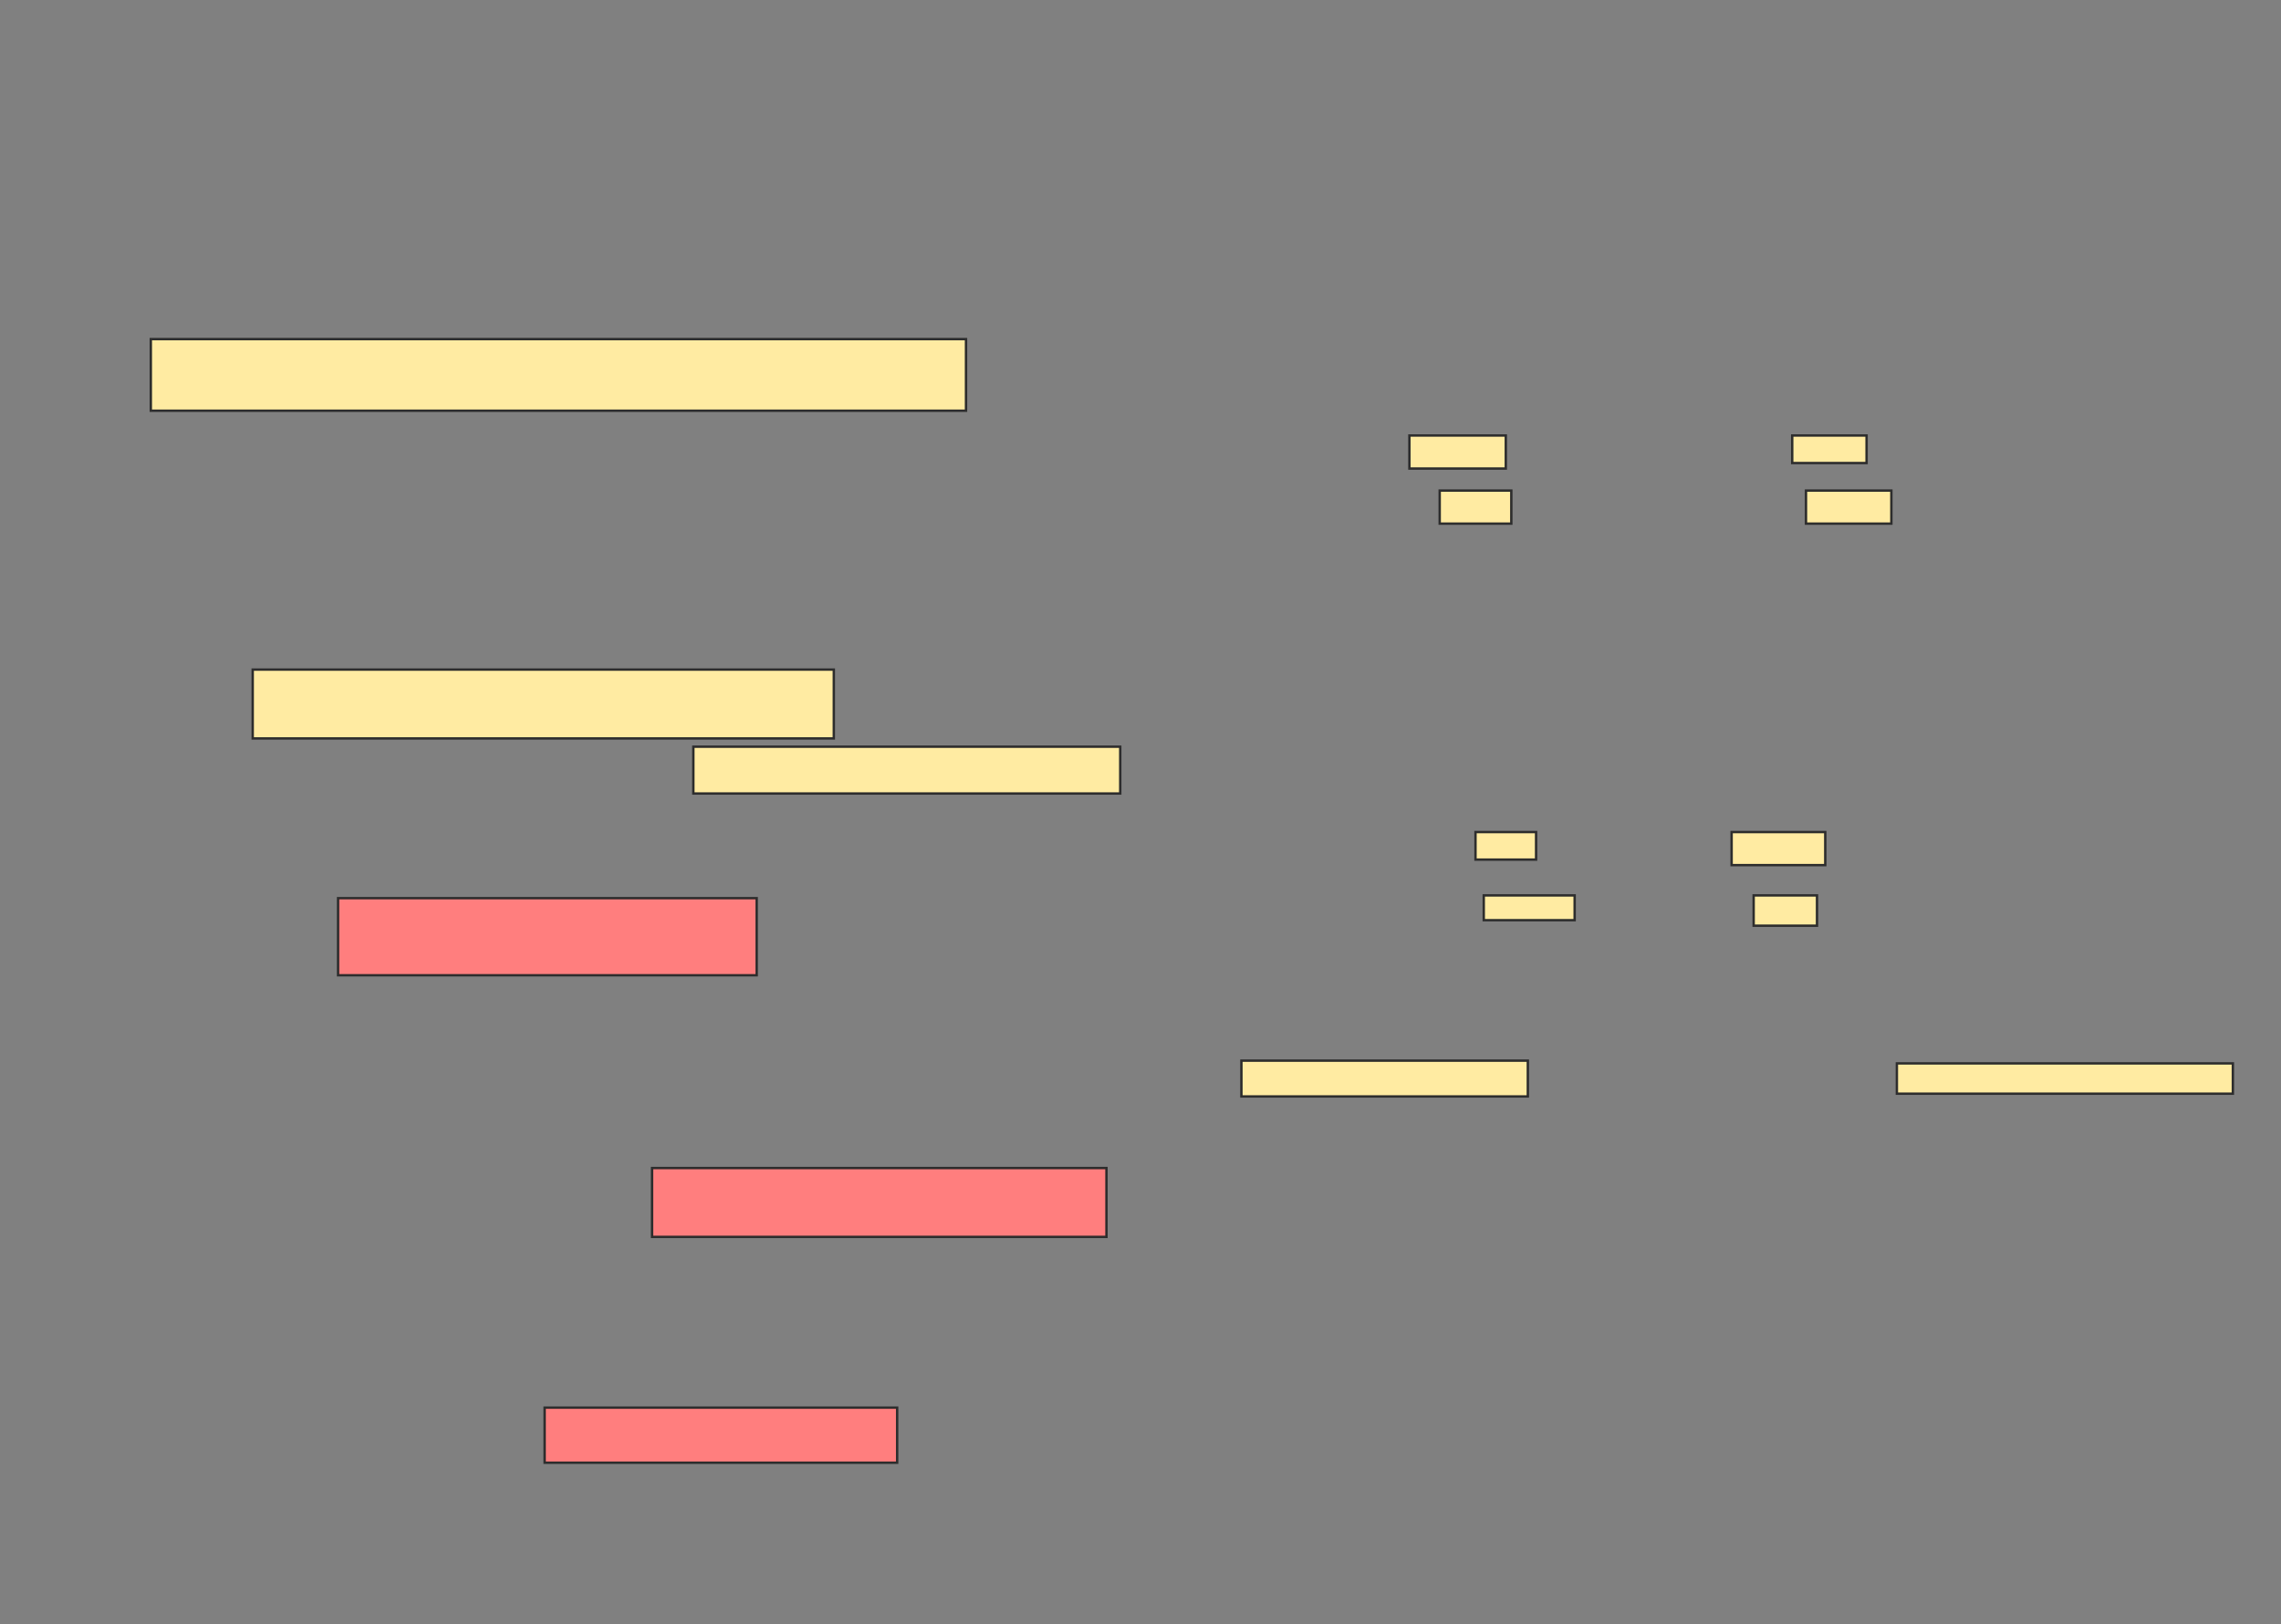 <svg xmlns="http://www.w3.org/2000/svg" width="952" height="678">
 <rect width="100%" height="100%" fill="#808080" stroke="none"/>
 <!-- Created with Image Occlusion Enhanced -->
 <g>
  <title>Labels</title>
 </g>
 <g>
  <title>Masks</title>
  <g id="2447566c38fc44258162bd8e2e01ea51-ao-7">
   <rect fill="#FFEBA2" stroke="#2D2D2D" x="588.23" y="181.77" width="40.23" height="13.793"/>
   <rect fill="#FFEBA2" stroke="#2D2D2D" x="600.874" y="204.759" width="29.885" height="13.793"/>
   <rect fill="#FFEBA2" stroke="#2D2D2D" x="748" y="181.77" width="31.034" height="11.494"/>
   <rect fill="#FFEBA2" stroke="#2D2D2D" x="753.747" y="204.759" width="35.632" height="13.793"/>
  </g>
  <g id="2447566c38fc44258162bd8e2e01ea51-ao-8">
   <rect fill="#FFEBA2" stroke="#2D2D2D" x="518.115" y="442.69" width="119.54" height="14.943"/>
   <rect fill="#FFEBA2" stroke="#2D2D2D" x="615.816" y="347.287" width="25.287" height="11.494"/>
   <rect fill="#FFEBA2" stroke="#2D2D2D" x="619.264" y="373.724" width="37.931" height="10.345"/>
  </g>
  <g id="2447566c38fc44258162bd8e2e01ea51-ao-9">
   <rect fill="#FFEBA2" stroke="#2D2D2D" x="791.678" y="443.839" width="140.23" height="12.644"/>
   <rect fill="#FFEBA2" stroke="#2D2D2D" x="722.713" y="347.287" width="39.08" height="13.793"/>
   <rect fill="#FFEBA2" stroke="#2D2D2D" x="731.908" y="373.724" width="26.437" height="12.644"/>
  </g>
  <g id="2447566c38fc44258162bd8e2e01ea51-ao-1">
   <rect fill="#FFEBA2" stroke="#2D2D2D" x="62.943" y="141.54" width="340.23" height="29.885"/>
   <rect fill="#FFEBA2" stroke="#2D2D2D" x="105.471" y="279.471" width="242.529" height="28.736"/>
   <rect fill="#FFEBA2" stroke="#2D2D2D" x="289.379" y="311.655" width="178.161" height="19.54"/>
  </g>
  <g id="2447566c38fc44258162bd8e2e01ea51-ao-2" class="qshape">
   <rect fill="#FF7E7E" stroke="#2D2D2D" x="141.103" y="374.874" width="174.713" height="32.184" class="qshape"/>
   <rect fill="#FF7E7E" stroke="#2D2D2D" x="272.138" y="487.517" width="189.655" height="28.736" class="qshape"/>
   <rect fill="#FF7E7E" stroke="#2D2D2D" x="227.31" y="587.517" width="147.126" height="22.989" class="qshape"/>
  </g>
 </g>
</svg>